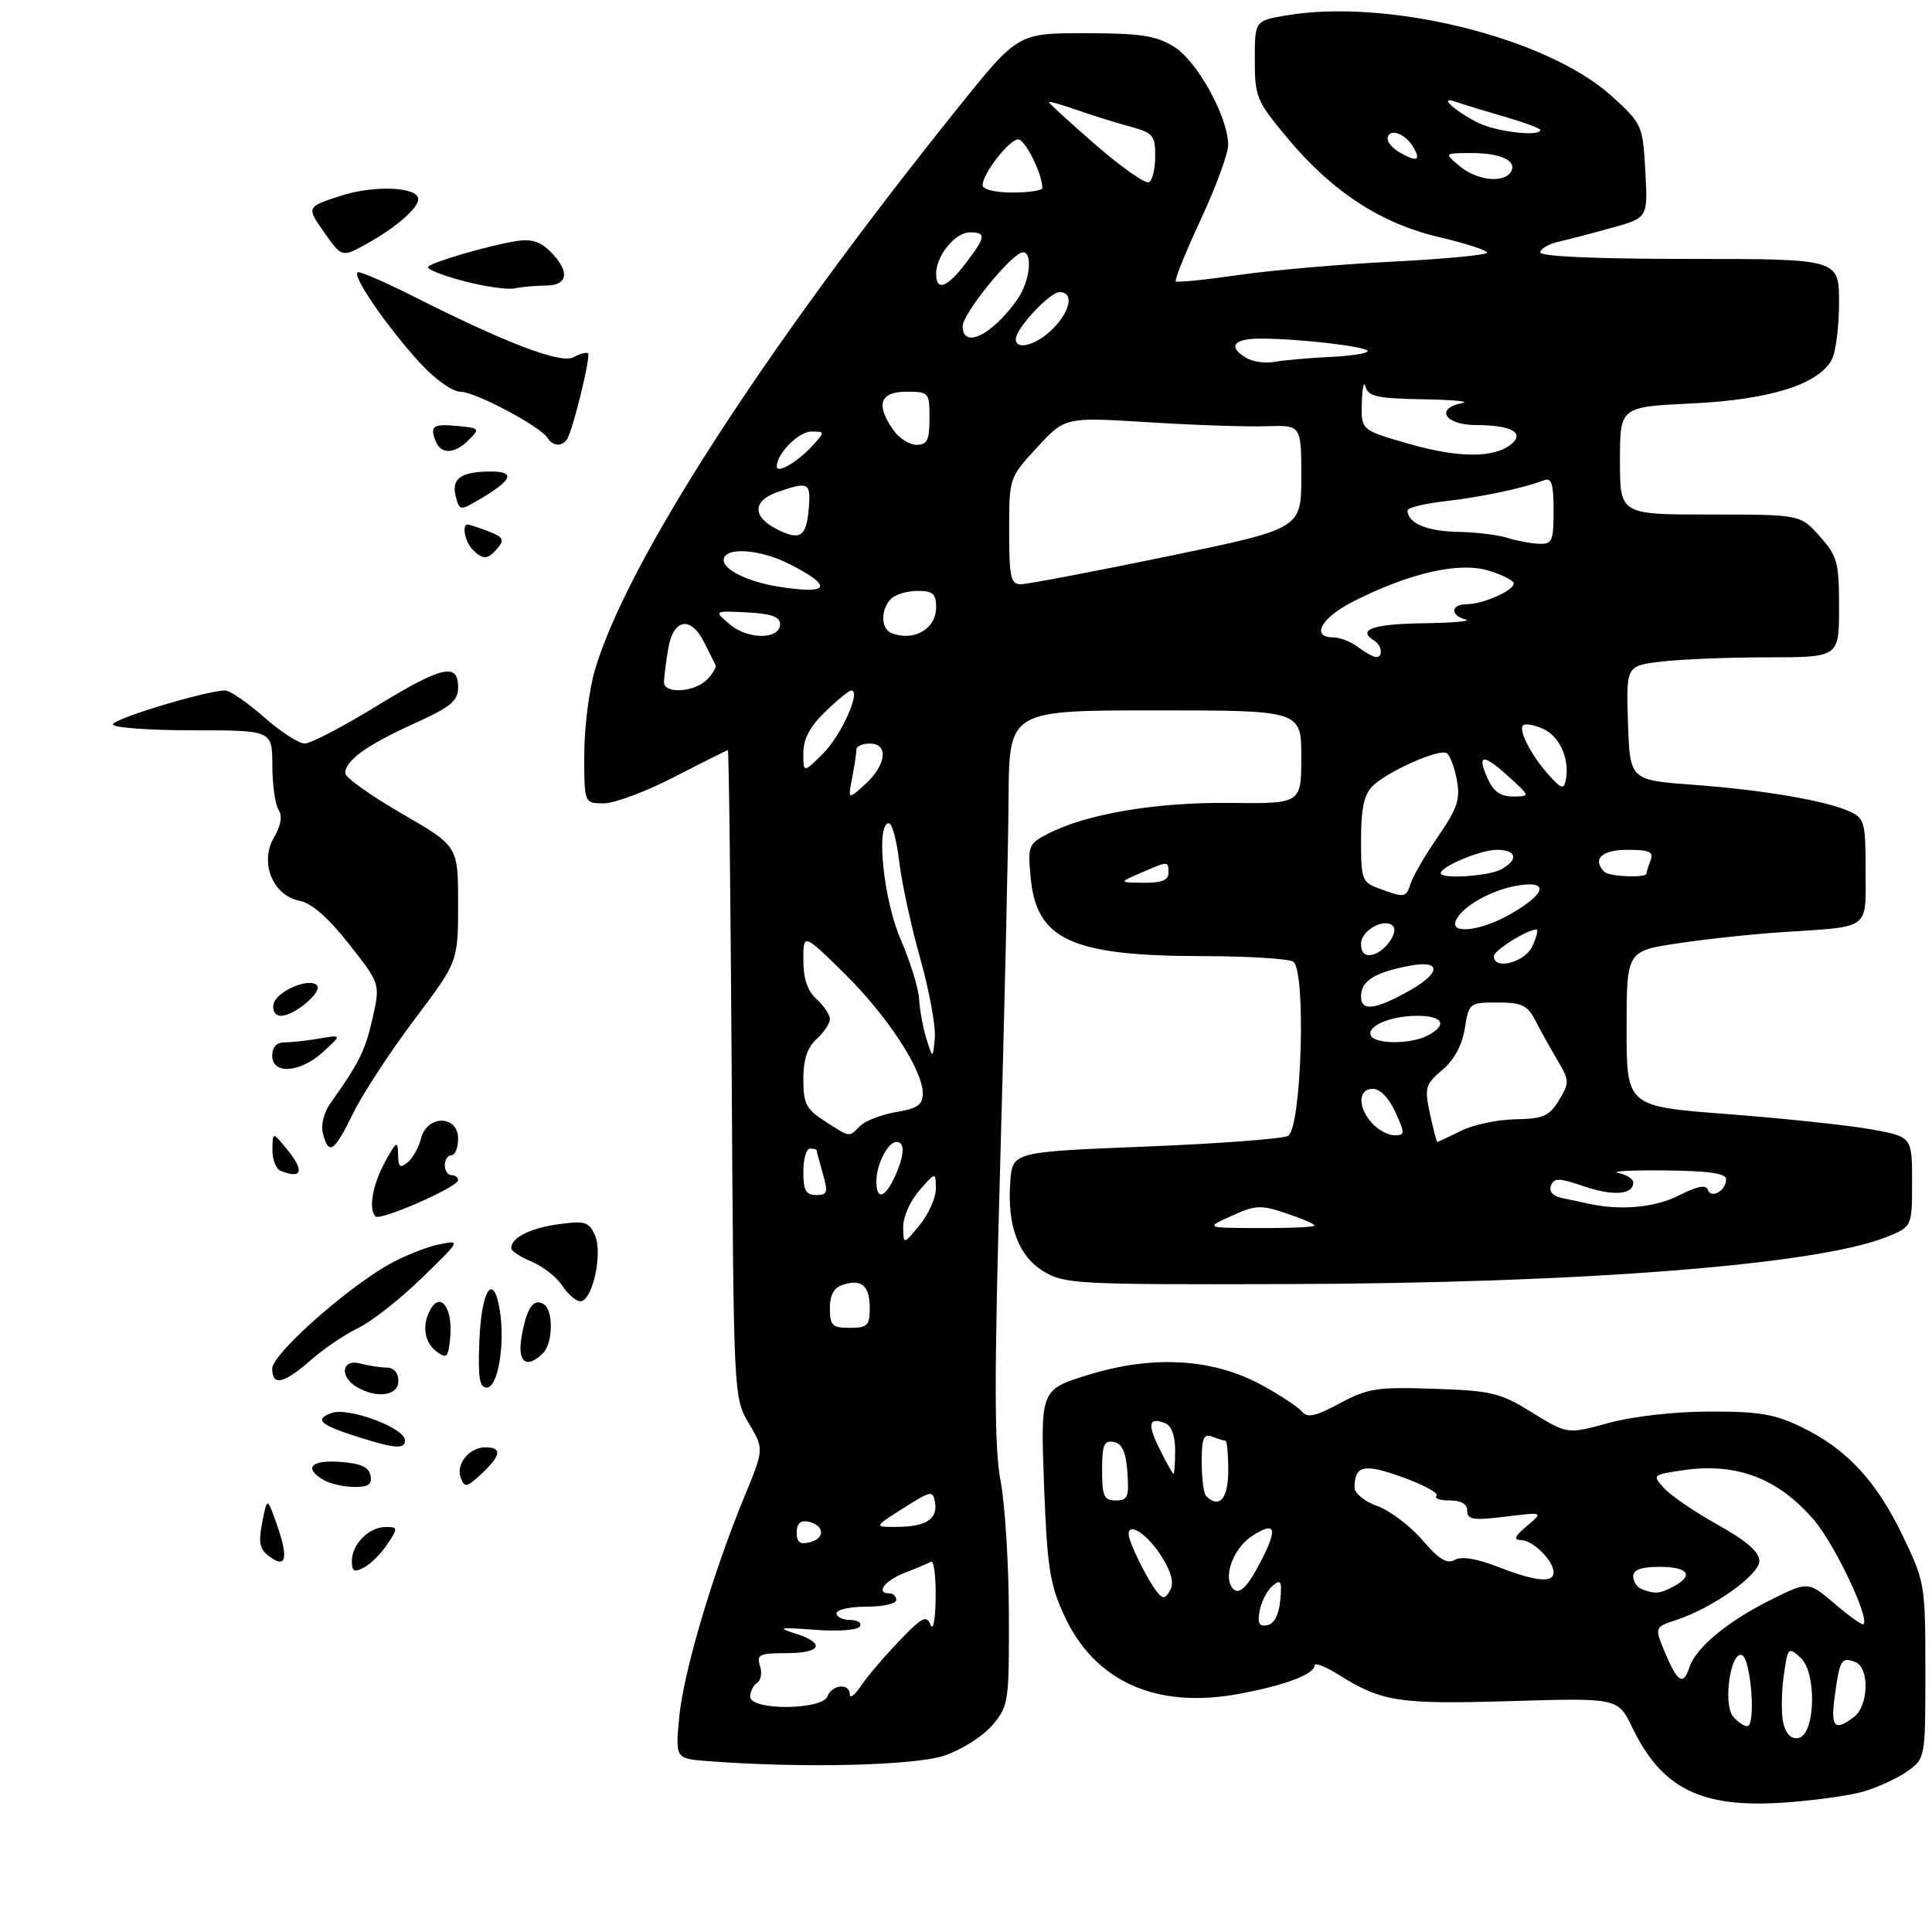 <?xml version="1.0" encoding="UTF-8" standalone="no"?>
<!DOCTYPE svg PUBLIC "-//W3C//DTD SVG 1.1//EN" "http://www.w3.org/Graphics/SVG/1.1/DTD/svg11.dtd" >
<svg xmlns="http://www.w3.org/2000/svg" xmlns:xlink="http://www.w3.org/1999/xlink" version="1.1" viewBox="0 0 291 291">
 <g >
 <path fill="currentColor"
d=" M 280.50 269.89 C 282.70 269.27 285.74 267.89 287.25 266.82 C 290.00 264.86 290.00 264.86 290.00 251.65 C 290.00 238.69 289.94 238.31 286.61 231.36 C 282.63 223.07 278.19 218.28 271.39 214.97 C 267.33 212.99 264.97 212.59 257.50 212.61 C 252.19 212.62 245.96 213.33 242.29 214.33 C 236.08 216.03 236.08 216.03 230.79 212.77 C 225.95 209.78 224.70 209.47 216.00 209.18 C 207.43 208.89 206.04 209.10 201.82 211.36 C 198.12 213.35 196.92 213.61 196.09 212.60 C 195.51 211.91 192.78 210.11 190.03 208.61 C 182.72 204.63 173.75 204.08 164.11 207.03 C 156.72 209.28 156.72 209.28 157.25 223.57 C 157.72 235.98 158.11 238.57 160.27 243.28 C 164.84 253.25 174.09 257.43 186.52 255.15 C 193.56 253.85 198.00 252.18 198.00 250.83 C 198.00 250.36 199.69 251.03 201.75 252.32 C 208.17 256.34 210.71 256.72 227.60 256.22 C 243.70 255.74 243.70 255.74 245.86 260.21 C 250.30 269.39 256.19 272.33 268.50 271.52 C 272.90 271.24 278.30 270.50 280.50 269.89 Z  M 142.31 264.41 C 144.87 263.54 148.10 261.48 149.49 259.83 C 151.91 256.96 152.00 256.34 151.96 243.17 C 151.94 235.65 151.38 226.57 150.70 223.00 C 149.75 217.90 149.74 207.54 150.66 175.00 C 151.30 152.18 151.87 127.54 151.91 120.25 C 152.00 107.00 152.00 107.00 174.00 107.00 C 196.00 107.00 196.00 107.00 196.00 114.03 C 196.00 121.06 196.00 121.06 185.25 120.94 C 174.11 120.81 163.63 122.59 157.84 125.58 C 154.89 127.11 154.78 127.39 155.25 132.28 C 156.14 141.56 161.46 143.98 181.00 144.01 C 187.88 144.02 194.08 144.40 194.78 144.84 C 196.76 146.10 196.05 169.99 194.00 171.09 C 193.18 171.54 183.50 172.26 172.50 172.70 C 152.50 173.50 152.50 173.50 152.17 178.00 C 151.69 184.66 153.39 189.20 157.22 191.52 C 160.32 193.39 162.28 193.50 193.50 193.41 C 238.16 193.30 273.65 190.52 284.13 186.33 C 288.00 184.78 288.00 184.78 288.00 178.00 C 288.00 171.21 288.00 171.21 281.75 170.09 C 278.31 169.48 268.64 168.45 260.25 167.81 C 245.00 166.65 245.00 166.65 245.00 154.95 C 245.00 143.24 245.00 143.24 252.75 142.08 C 257.01 141.44 264.10 140.68 268.50 140.40 C 281.87 139.52 281.00 140.16 281.00 131.14 C 281.00 123.87 280.83 123.24 278.61 122.23 C 275.00 120.59 265.59 118.98 255.00 118.20 C 245.50 117.50 245.50 117.50 245.21 108.89 C 244.93 100.29 244.93 100.29 250.21 99.65 C 253.12 99.30 260.34 99.01 266.25 99.01 C 277.00 99.00 277.00 99.00 277.00 91.52 C 277.00 84.66 276.75 83.76 274.08 80.77 C 271.17 77.50 271.17 77.50 257.58 77.50 C 244.00 77.50 244.00 77.50 244.00 69.39 C 244.00 61.28 244.00 61.28 254.81 60.77 C 266.56 60.21 273.91 57.91 275.91 54.16 C 276.51 53.04 277.00 49.18 277.00 45.57 C 277.00 39.00 277.00 39.00 254.50 39.00 C 240.46 39.00 232.00 38.63 232.00 38.02 C 232.00 37.48 233.24 36.76 234.75 36.41 C 236.26 36.07 239.91 35.11 242.86 34.29 C 248.21 32.80 248.21 32.80 247.82 25.75 C 247.42 18.80 247.35 18.64 242.68 14.41 C 233.02 5.67 209.02 -0.27 193.75 2.32 C 189.00 3.12 189.00 3.12 189.00 9.01 C 189.00 14.58 189.26 15.21 193.85 20.72 C 200.61 28.85 207.95 33.65 216.78 35.72 C 220.75 36.65 224.00 37.70 224.00 38.05 C 224.00 38.40 217.59 39.01 209.75 39.41 C 201.91 39.80 191.45 40.71 186.50 41.43 C 181.55 42.15 177.32 42.57 177.10 42.38 C 176.88 42.19 178.56 38.01 180.85 33.09 C 183.13 28.18 185.00 23.11 184.99 21.83 C 184.97 17.60 180.31 9.16 176.80 7.02 C 174.07 5.35 171.76 5.01 163.41 5.00 C 153.31 5.00 153.31 5.00 144.28 16.25 C 115.05 52.68 94.39 84.67 89.60 100.93 C 88.72 103.92 88.00 109.66 88.00 113.68 C 88.00 121.00 88.00 121.00 90.95 121.00 C 92.57 121.00 97.37 119.20 101.62 117.00 C 105.87 114.80 109.48 113.00 109.63 113.00 C 109.79 113.00 110.04 134.94 110.21 161.75 C 110.50 210.50 110.50 210.50 112.79 214.38 C 115.08 218.25 115.08 218.25 112.14 225.38 C 107.35 236.99 102.93 251.93 102.31 258.62 C 101.72 264.88 101.72 264.88 106.61 265.26 C 120.69 266.35 137.80 265.95 142.31 264.41 Z  M 53.00 235.11 C 53.00 232.59 55.58 230.00 58.09 230.00 C 59.95 230.00 59.97 230.12 58.38 232.54 C 57.47 233.94 55.88 235.53 54.86 236.08 C 53.34 236.89 53.00 236.71 53.00 235.11 Z  M 40.63 234.48 C 39.10 233.36 38.89 232.40 39.50 229.30 C 40.24 225.50 40.24 225.50 41.65 229.48 C 43.48 234.66 43.14 236.34 40.63 234.48 Z  M 48.75 222.92 C 45.68 221.13 46.84 219.87 51.24 220.19 C 54.34 220.42 55.57 220.97 55.81 222.25 C 56.07 223.59 55.48 223.99 53.32 223.97 C 51.77 223.95 49.71 223.48 48.75 222.92 Z  M 69.41 222.64 C 68.61 220.55 70.65 218.00 73.12 218.00 C 75.66 218.00 75.48 219.20 72.53 221.98 C 70.34 224.03 69.98 224.11 69.41 222.64 Z  M 54.39 216.58 C 48.21 214.65 47.24 213.83 49.93 212.83 C 52.44 211.90 61.00 215.08 61.00 216.94 C 61.00 218.28 59.56 218.20 54.39 216.58 Z  M 53.75 208.92 C 51.09 207.37 51.47 204.63 54.25 205.37 C 55.49 205.70 57.29 205.98 58.25 205.99 C 59.33 205.99 60.00 206.77 60.00 208.00 C 60.00 210.23 56.80 210.70 53.75 208.92 Z  M 72.21 201.83 C 72.52 194.18 74.34 191.54 75.28 197.35 C 76.11 202.44 75.00 209.00 73.32 209.00 C 72.21 209.00 71.97 207.48 72.21 201.83 Z  M 41.00 206.12 C 41.00 204.02 51.80 194.35 58.35 190.58 C 60.63 189.27 64.07 187.87 65.98 187.47 C 69.46 186.74 69.46 186.74 63.48 192.55 C 60.19 195.74 55.90 199.11 53.93 200.04 C 51.97 200.98 48.76 203.15 46.80 204.87 C 42.73 208.45 41.00 208.82 41.00 206.12 Z  M 65.75 203.57 C 63.83 202.16 63.50 199.34 64.97 197.01 C 66.48 194.63 68.18 197.20 67.82 201.30 C 67.53 204.49 67.32 204.73 65.75 203.57 Z  M 78.58 201.25 C 79.34 196.95 80.36 195.48 81.91 196.45 C 83.37 197.35 83.30 202.30 81.80 203.80 C 79.29 206.31 77.87 205.19 78.58 201.25 Z  M 84.69 193.65 C 83.85 192.36 81.77 190.73 80.08 190.03 C 78.38 189.33 77.00 188.42 77.00 188.00 C 77.00 186.42 79.86 184.98 84.15 184.39 C 88.11 183.85 88.71 184.03 89.61 186.06 C 90.83 188.78 89.23 196.00 87.41 196.00 C 86.76 196.00 85.54 194.94 84.69 193.65 Z  M 56.56 183.22 C 55.47 182.13 56.11 178.45 58.00 175.00 C 59.71 171.87 59.92 171.75 59.96 173.87 C 59.99 175.79 60.27 176.02 61.40 175.08 C 62.17 174.44 63.08 172.81 63.42 171.46 C 64.32 167.89 69.00 167.93 69.00 171.50 C 69.00 172.88 68.55 174.00 68.00 174.00 C 67.45 174.00 67.00 174.68 67.00 175.50 C 67.00 176.32 67.45 177.00 68.00 177.00 C 68.55 177.00 69.00 177.34 69.00 177.76 C 69.00 178.79 57.27 183.93 56.56 183.22 Z  M 42.25 176.34 C 41.56 176.06 41.01 174.63 41.03 173.17 C 41.07 170.50 41.07 170.50 43.03 172.86 C 45.92 176.32 45.61 177.69 42.25 176.34 Z  M 48.65 170.77 C 48.30 169.44 48.76 167.58 49.78 166.15 C 54.05 160.19 55.04 158.19 56.12 153.35 C 57.28 148.18 57.28 148.18 52.58 142.21 C 49.43 138.20 46.96 136.04 45.09 135.67 C 41.05 134.86 39.06 129.86 41.28 126.11 C 42.33 124.32 42.56 122.92 41.95 121.95 C 41.44 121.15 41.02 118.14 41.02 115.25 C 41.00 110.00 41.00 110.00 29.00 110.00 C 22.40 110.00 17.00 109.60 17.00 109.11 C 17.00 108.27 31.14 104.00 33.91 104.00 C 34.62 104.00 37.24 105.80 39.74 108.00 C 42.24 110.20 45.01 112.00 45.89 111.99 C 46.78 111.99 51.54 109.52 56.48 106.49 C 66.57 100.32 69.00 99.73 69.00 103.49 C 69.00 105.59 67.96 106.45 62.30 109.02 C 55.22 112.23 52.00 114.56 52.00 116.46 C 52.00 117.10 55.83 119.83 60.50 122.53 C 69.00 127.44 69.00 127.44 69.00 136.14 C 69.00 144.84 69.00 144.84 62.41 153.58 C 58.79 158.38 54.65 164.72 53.20 167.66 C 50.32 173.55 49.52 174.09 48.65 170.77 Z  M 41.00 159.00 C 41.00 157.71 41.67 157.00 42.88 157.00 C 43.91 157.00 46.27 156.74 48.12 156.42 C 51.50 155.85 51.50 155.85 48.69 158.42 C 45.24 161.59 41.00 161.91 41.00 159.00 Z  M 41.19 151.27 C 41.55 149.36 46.52 147.18 47.73 148.40 C 48.67 149.34 44.36 153.00 42.32 153.00 C 41.47 153.00 40.99 152.27 41.19 151.27 Z  M 71.20 82.80 C 70.05 81.65 69.52 79.00 70.43 79.00 C 70.67 79.00 72.07 79.46 73.54 80.02 C 75.76 80.86 76.01 81.29 74.99 82.52 C 73.49 84.31 72.77 84.37 71.20 82.80 Z  M 68.65 74.78 C 67.95 72.09 69.41 71.04 73.87 71.02 C 77.72 71.00 77.21 72.30 72.19 75.24 C 69.29 76.94 69.22 76.93 68.65 74.78 Z  M 65.58 66.36 C 64.73 64.13 65.25 63.80 69.09 64.18 C 72.23 64.49 72.30 64.58 70.62 66.25 C 68.41 68.45 66.40 68.49 65.58 66.36 Z  M 82.49 65.98 C 81.40 64.23 71.61 59.02 69.38 59.01 C 68.17 59.00 65.57 57.17 63.34 54.75 C 58.16 49.12 52.63 41.00 53.98 41.00 C 54.57 41.00 58.30 42.64 62.27 44.64 C 76.41 51.77 84.52 54.85 86.40 53.80 C 87.36 53.26 88.34 53.00 88.57 53.23 C 89.01 53.67 86.33 64.66 85.42 66.13 C 84.69 67.30 83.26 67.23 82.49 65.98 Z  M 69.70 42.30 C 66.51 41.46 64.17 40.49 64.50 40.17 C 65.25 39.42 73.44 37.03 77.65 36.33 C 80.00 35.94 81.34 36.34 82.90 37.90 C 85.87 40.87 85.60 43.00 82.25 43.01 C 80.74 43.02 78.60 43.21 77.50 43.44 C 76.40 43.66 72.89 43.15 69.70 42.30 Z  M 48.82 34.99 C 46.15 31.18 46.15 31.18 51.25 29.51 C 56.33 27.85 63.00 28.13 63.00 30.01 C 63.00 31.35 59.59 34.31 55.27 36.70 C 51.50 38.80 51.50 38.80 48.82 34.99 Z  M 268.63 259.65 C 268.29 258.30 268.30 255.11 268.65 252.57 C 269.26 248.09 269.34 248.00 271.19 249.67 C 273.69 251.93 273.44 261.30 270.87 261.79 C 269.84 261.99 269.02 261.20 268.63 259.65 Z  M 261.03 258.53 C 259.51 256.70 260.64 248.72 262.35 249.28 C 263.72 249.73 264.52 260.00 263.17 260.00 C 262.66 260.00 261.70 259.34 261.03 258.53 Z  M 276.37 255.33 C 277.11 249.95 277.36 249.54 279.46 250.35 C 281.61 251.17 281.46 256.93 279.25 258.61 C 276.29 260.85 275.70 260.18 276.37 255.33 Z  M 250.84 249.04 C 249.19 245.09 249.19 245.09 252.44 244.02 C 257.99 242.19 265.00 237.22 265.00 235.11 C 265.00 233.77 263.06 232.08 258.72 229.66 C 255.27 227.73 251.63 225.25 250.64 224.15 C 248.85 222.18 248.90 222.14 253.32 221.47 C 261.53 220.24 267.80 222.61 273.27 229.01 C 276.34 232.59 281.62 243.71 280.69 244.64 C 280.50 244.83 278.54 243.45 276.34 241.56 C 272.34 238.14 272.34 238.14 266.42 241.12 C 260.04 244.34 255.37 248.26 254.44 251.18 C 253.57 253.92 252.67 253.39 250.84 249.04 Z  M 189.74 242.58 C 190.00 241.19 190.88 239.51 191.69 238.84 C 192.94 237.81 193.11 238.14 192.83 241.06 C 192.62 243.25 191.91 244.59 190.88 244.79 C 189.64 245.02 189.37 244.51 189.74 242.58 Z  M 174.30 239.81 C 172.78 237.91 170.00 232.27 170.00 231.08 C 170.00 229.15 172.96 231.20 175.04 234.57 C 176.47 236.88 176.85 238.45 176.24 239.54 C 175.52 240.83 175.15 240.88 174.30 239.81 Z  M 185.47 238.96 C 184.32 237.09 185.94 233.09 188.55 231.38 C 192.04 229.09 192.49 230.12 190.08 234.84 C 187.78 239.36 186.45 240.54 185.47 238.96 Z  M 247.25 239.34 C 246.56 239.06 246.00 238.20 246.00 237.42 C 246.00 236.43 247.22 236.00 250.00 236.00 C 254.30 236.00 255.19 237.29 252.07 238.96 C 250.00 240.07 249.22 240.13 247.25 239.34 Z  M 225.59 235.99 C 222.41 234.75 220.14 234.38 219.12 234.95 C 217.94 235.61 216.72 234.86 214.24 231.97 C 212.42 229.84 209.37 227.54 207.47 226.85 C 205.53 226.15 204.01 224.92 204.02 224.05 C 204.05 220.69 205.43 220.40 211.29 222.51 C 214.47 223.66 216.76 224.91 216.37 225.30 C 215.98 225.68 216.87 226.00 218.33 226.00 C 220.09 226.00 221.00 226.54 221.00 227.57 C 221.00 228.90 221.89 229.03 226.75 228.44 C 232.50 227.73 232.50 227.73 230.00 229.83 C 228.14 231.39 227.91 231.94 229.10 231.97 C 230.91 232.00 234.00 235.07 234.00 236.83 C 234.00 238.48 231.28 238.21 225.59 235.99 Z  M 166.00 221.43 C 166.00 217.61 166.29 216.91 167.75 217.19 C 169.03 217.43 169.58 218.66 169.81 221.76 C 170.08 225.47 169.86 226.00 168.06 226.00 C 166.28 226.00 166.00 225.38 166.00 221.43 Z  M 181.67 225.33 C 181.30 224.97 181.00 222.67 181.00 220.23 C 181.00 216.59 181.29 215.90 182.58 216.39 C 183.45 216.73 184.35 217.00 184.58 217.00 C 184.81 217.00 185.00 219.03 185.00 221.50 C 185.00 225.75 183.64 227.31 181.67 225.33 Z  M 174.71 218.35 C 172.79 214.50 172.99 213.40 175.46 214.35 C 176.44 214.72 177.00 216.21 177.00 218.47 C 177.00 220.41 176.89 221.99 176.75 221.98 C 176.61 221.96 175.69 220.33 174.71 218.35 Z  M 113.00 255.56 C 113.00 254.77 113.47 253.83 114.04 253.47 C 114.61 253.12 114.81 251.97 114.47 250.92 C 113.93 249.22 114.39 249.00 118.43 249.00 C 123.75 249.00 124.42 247.50 119.75 246.03 C 116.99 245.16 117.44 245.08 122.70 245.48 C 126.22 245.75 129.17 245.54 129.51 244.98 C 129.85 244.44 129.19 244.00 128.06 244.00 C 126.93 244.00 126.00 243.55 126.00 243.00 C 126.00 242.45 128.03 242.00 130.50 242.00 C 132.97 242.00 135.00 241.55 135.00 241.00 C 135.00 240.45 134.55 240.00 134.00 240.00 C 131.82 240.00 133.18 238.12 136.25 236.91 C 138.04 236.21 139.84 235.45 140.25 235.23 C 140.66 235.01 140.97 237.46 140.93 240.67 C 140.89 243.98 140.56 245.73 140.16 244.73 C 139.56 243.21 138.88 243.56 135.38 247.23 C 133.13 249.58 130.55 252.61 129.65 253.97 C 128.74 255.33 128.00 255.89 128.00 255.22 C 128.00 253.48 125.33 253.70 124.64 255.50 C 123.83 257.60 113.00 257.66 113.00 255.56 Z  M 120.00 230.83 C 120.00 229.52 120.56 228.96 121.67 229.18 C 124.14 229.66 124.38 231.67 122.04 232.28 C 120.49 232.68 120.00 232.33 120.00 230.83 Z  M 136.05 227.17 C 140.25 224.50 140.52 224.45 140.84 226.31 C 141.27 228.80 139.43 229.97 135.05 229.98 C 131.60 230.00 131.60 230.00 136.05 227.17 Z  M 125.00 197.07 C 125.00 195.02 125.60 193.94 126.99 193.50 C 129.81 192.61 131.00 193.66 131.00 197.06 C 131.00 199.66 130.65 200.00 128.00 200.00 C 125.35 200.00 125.00 199.66 125.00 197.07 Z  M 136.04 184.81 C 136.02 183.32 137.11 180.85 138.47 179.31 C 140.94 176.50 140.94 176.50 140.96 179.00 C 140.98 180.38 139.88 182.85 138.53 184.50 C 136.07 187.50 136.07 187.50 136.04 184.81 Z  M 185.50 183.14 C 189.12 181.49 189.90 181.46 193.75 182.76 C 196.09 183.54 198.00 184.37 198.00 184.59 C 198.00 184.82 194.29 184.99 189.75 184.97 C 181.50 184.95 181.50 184.95 185.50 183.14 Z  M 239.50 181.35 C 238.40 181.11 236.50 180.71 235.29 180.45 C 233.89 180.15 233.27 179.46 233.61 178.58 C 234.07 177.38 234.81 177.40 238.59 178.69 C 243.00 180.19 246.00 179.95 246.00 178.10 C 246.00 177.57 244.99 176.93 243.75 176.67 C 242.51 176.41 245.66 176.24 250.75 176.29 C 257.43 176.36 260.00 176.73 260.00 177.63 C 260.00 179.34 257.71 180.63 257.23 179.20 C 256.97 178.40 255.64 178.66 252.96 180.02 C 249.36 181.86 244.29 182.36 239.50 181.35 Z  M 121.00 176.50 C 121.00 174.57 121.45 173.00 122.00 173.00 C 122.55 173.00 123.00 173.12 123.00 173.26 C 123.00 173.40 123.42 174.97 123.93 176.76 C 124.75 179.62 124.63 180.00 122.93 180.00 C 121.39 180.00 121.00 179.29 121.00 176.50 Z  M 132.00 177.93 C 132.00 175.39 133.73 172.00 135.04 172.00 C 136.36 172.00 136.24 174.07 134.75 177.29 C 133.26 180.50 132.00 180.80 132.00 177.93 Z  M 215.38 167.75 C 214.54 163.81 214.68 163.33 217.24 161.16 C 219.03 159.65 220.23 157.43 220.63 154.91 C 221.24 151.07 221.33 151.00 225.55 151.00 C 229.23 151.00 230.06 151.40 231.28 153.75 C 232.06 155.26 233.55 157.95 234.60 159.72 C 236.40 162.77 236.41 163.09 234.81 165.72 C 233.35 168.12 232.46 168.51 228.24 168.59 C 225.56 168.63 221.86 169.42 220.03 170.34 C 218.19 171.25 216.60 172.00 216.49 172.00 C 216.38 172.00 215.88 170.09 215.38 167.75 Z  M 124.25 168.88 C 121.42 167.07 121.00 166.25 121.00 162.56 C 121.00 159.58 121.60 157.77 123.00 156.50 C 124.10 155.50 125.00 154.15 125.00 153.50 C 125.00 152.85 124.10 151.50 123.00 150.50 C 121.63 149.26 121.00 147.42 121.00 144.63 C 121.00 140.56 121.00 140.56 127.09 146.53 C 133.58 152.90 138.98 161.12 138.99 164.66 C 139.00 166.41 138.23 166.95 134.98 167.50 C 132.77 167.88 130.33 168.82 129.55 169.59 C 127.81 171.33 128.14 171.38 124.25 168.88 Z  M 206.65 169.17 C 204.47 166.75 204.54 164.00 206.79 164.00 C 207.87 164.00 209.21 165.39 210.17 167.50 C 211.65 170.76 211.64 171.00 210.03 171.00 C 209.09 171.00 207.57 170.18 206.65 169.17 Z  M 139.55 156.50 C 139.03 154.85 138.53 152.15 138.44 150.50 C 138.35 148.85 137.09 144.80 135.66 141.50 C 133.06 135.52 131.89 124.00 133.88 124.00 C 134.37 124.00 135.07 126.59 135.44 129.75 C 135.81 132.91 137.23 139.49 138.61 144.38 C 139.98 149.26 140.97 154.66 140.80 156.38 C 140.50 159.50 140.50 159.50 139.55 156.50 Z  M 206.53 156.05 C 205.66 154.64 209.37 153.00 213.43 153.00 C 217.35 153.00 218.09 154.35 215.07 155.96 C 212.64 157.26 207.31 157.32 206.53 156.05 Z  M 205.00 150.10 C 205.00 147.73 207.03 146.46 212.40 145.45 C 217.06 144.58 217.07 146.50 212.42 149.14 C 207.16 152.11 205.00 152.40 205.00 150.10 Z  M 225.00 144.03 C 225.00 143.16 230.05 140.00 231.43 140.00 C 231.72 140.00 231.44 141.12 230.82 142.50 C 229.70 144.95 225.00 146.19 225.00 144.03 Z  M 205.00 142.14 C 205.00 140.16 208.52 138.19 209.79 139.46 C 210.74 140.40 208.54 143.45 206.64 143.82 C 205.56 144.04 205.00 143.47 205.00 142.14 Z  M 219.23 138.81 C 219.92 136.75 224.36 134.13 228.38 133.42 C 233.42 132.52 232.97 134.58 227.42 137.73 C 223.17 140.15 218.58 140.76 219.23 138.81 Z  M 207.75 133.84 C 205.14 132.89 205.00 132.50 205.00 126.49 C 205.00 121.81 205.45 119.69 206.73 118.41 C 208.94 116.21 216.75 112.73 217.90 113.44 C 218.38 113.73 219.07 115.54 219.43 117.46 C 219.97 120.38 219.53 121.74 216.60 125.99 C 214.68 128.78 212.84 131.94 212.49 133.03 C 211.79 135.23 211.63 135.26 207.75 133.84 Z  M 171.86 131.46 C 176.01 129.66 176.00 129.66 176.00 131.50 C 176.00 132.57 174.93 132.99 172.25 132.96 C 168.50 132.92 168.50 132.92 171.86 131.46 Z  M 217.00 131.53 C 217.00 130.52 223.03 128.00 225.45 128.00 C 228.47 128.00 228.78 129.51 226.07 130.96 C 224.15 131.99 217.00 132.43 217.00 131.53 Z  M 241.67 131.33 C 239.76 129.43 241.23 128.00 245.11 128.00 C 248.44 128.00 249.10 128.30 248.61 129.58 C 248.27 130.45 248.00 131.35 248.00 131.58 C 248.00 132.27 242.39 132.05 241.67 131.33 Z  M 128.36 117.12 C 128.71 115.27 129.00 113.36 129.00 112.88 C 129.00 112.39 129.90 112.00 131.00 112.00 C 133.87 112.00 133.53 115.16 130.36 118.08 C 127.71 120.50 127.71 120.50 128.36 117.12 Z  M 224.12 117.37 C 222.39 113.58 223.34 113.43 227.15 116.90 C 230.50 119.94 230.50 119.94 227.91 119.97 C 226.07 119.99 224.97 119.24 224.12 117.37 Z  M 233.37 116.84 C 230.69 113.88 228.66 110.00 229.41 109.25 C 229.73 108.93 231.11 109.18 232.47 109.80 C 234.95 110.94 236.47 114.40 235.84 117.51 C 235.55 118.93 235.18 118.83 233.37 116.84 Z  M 121.00 113.43 C 121.00 111.31 121.99 109.43 124.30 107.20 C 126.11 105.44 127.88 104.00 128.23 104.00 C 129.74 104.00 126.74 110.72 124.01 113.46 C 121.00 116.46 121.00 116.46 121.00 113.43 Z  M 100.01 102.75 C 100.02 102.06 100.30 99.81 100.64 97.75 C 101.40 93.18 104.02 92.69 106.06 96.75 C 106.82 98.26 107.58 99.79 107.76 100.13 C 107.94 100.48 107.36 101.50 106.47 102.38 C 104.57 104.29 100.00 104.55 100.01 102.75 Z  M 204.56 97.47 C 203.49 96.66 201.80 96.00 200.81 96.00 C 197.37 96.00 199.02 93.03 203.79 90.61 C 212.25 86.32 219.73 84.60 224.15 85.93 C 226.27 86.56 228.00 87.44 228.00 87.88 C 228.00 88.96 223.38 91.00 220.95 91.00 C 218.53 91.00 218.38 92.69 220.75 93.31 C 221.71 93.56 218.79 93.82 214.25 93.88 C 206.74 93.99 204.34 94.86 207.00 96.50 C 208.17 97.22 208.35 99.01 207.25 98.97 C 206.84 98.95 205.63 98.28 204.56 97.47 Z  M 109.92 94.04 C 107.50 91.99 107.50 91.99 112.50 92.24 C 116.16 92.43 117.50 92.90 117.50 94.00 C 117.50 96.35 112.67 96.38 109.92 94.04 Z  M 134.25 95.34 C 132.66 94.70 132.63 91.77 134.20 90.20 C 134.86 89.54 136.66 89.00 138.20 89.00 C 140.51 89.00 141.00 89.43 141.00 91.46 C 141.00 94.75 137.61 96.69 134.25 95.34 Z  M 117.00 88.32 C 112.65 87.60 109.00 85.81 109.00 84.38 C 109.00 82.33 114.42 82.66 118.97 84.99 C 125.67 88.40 124.95 89.62 117.00 88.32 Z  M 152.00 79.98 C 152.00 71.96 152.00 71.96 156.21 67.39 C 160.42 62.82 160.42 62.82 172.96 63.60 C 179.86 64.03 187.86 64.30 190.75 64.20 C 196.00 64.02 196.00 64.02 196.00 71.83 C 196.00 79.64 196.00 79.64 175.75 83.82 C 164.61 86.12 154.71 88.00 153.75 88.00 C 152.23 88.00 152.00 86.95 152.00 79.98 Z  M 227.00 81.00 C 225.62 80.56 222.23 80.15 219.45 80.10 C 214.85 80.01 212.00 78.77 212.00 76.87 C 212.00 76.47 214.59 75.85 217.75 75.48 C 223.23 74.85 229.45 73.53 232.56 72.34 C 233.70 71.90 234.00 72.86 234.00 76.89 C 234.00 81.55 233.80 81.99 231.75 81.90 C 230.51 81.85 228.38 81.44 227.00 81.00 Z  M 117.01 79.71 C 113.29 77.83 113.33 75.43 117.10 74.12 C 121.82 72.47 122.15 72.65 121.81 76.67 C 121.45 80.88 120.51 81.48 117.01 79.71 Z  M 117.00 70.26 C 117.00 68.32 120.29 65.00 122.21 65.00 C 124.28 65.00 124.28 65.03 122.42 67.09 C 120.19 69.56 117.00 71.42 117.00 70.26 Z  M 212.25 66.86 C 205.00 64.79 205.00 64.79 205.12 60.64 C 205.18 58.36 205.44 57.29 205.69 58.25 C 206.07 59.72 207.45 60.02 214.32 60.14 C 218.82 60.21 221.49 60.47 220.25 60.71 C 216.10 61.50 217.61 64.00 222.25 64.02 C 227.60 64.03 229.71 65.16 227.64 66.89 C 225.08 69.01 219.71 69.00 212.25 66.86 Z  M 134.56 64.78 C 131.87 60.95 132.53 59.00 136.50 59.00 C 139.92 59.00 140.00 59.10 140.00 63.00 C 140.00 66.29 139.66 67.00 138.06 67.00 C 136.99 67.00 135.41 66.00 134.56 64.78 Z  M 187.75 53.93 C 184.87 52.23 185.76 51.00 189.85 51.00 C 195.71 51.00 206.00 52.21 206.00 52.89 C 205.99 53.23 203.41 53.62 200.25 53.77 C 197.09 53.92 193.38 54.25 192.00 54.50 C 190.62 54.76 188.71 54.50 187.75 53.93 Z  M 153.00 51.08 C 153.00 49.49 158.11 44.00 159.59 44.00 C 161.79 44.00 161.25 46.84 158.55 49.55 C 156.11 51.98 153.00 52.84 153.00 51.08 Z  M 145.00 49.14 C 145.00 47.20 152.50 38.00 154.08 38.00 C 155.61 38.00 155.11 42.40 153.28 45.03 C 149.53 50.42 145.00 52.67 145.00 49.14 Z  M 141.00 41.22 C 141.00 38.53 143.87 35.00 146.06 35.00 C 148.59 35.00 148.51 35.64 145.45 39.66 C 142.63 43.36 141.00 43.93 141.00 41.22 Z  M 148.00 27.90 C 148.00 26.16 152.01 21.00 153.37 21.00 C 154.41 21.00 157.00 26.21 157.00 28.32 C 157.00 28.69 154.97 29.00 152.50 29.00 C 149.90 29.00 148.00 28.54 148.00 27.90 Z  M 165.08 21.86 C 161.19 18.48 158.00 15.57 158.00 15.40 C 158.00 15.23 159.83 15.73 162.07 16.52 C 164.31 17.31 167.91 18.44 170.07 19.02 C 173.67 19.99 174.00 20.37 174.00 23.48 C 174.00 25.35 173.59 27.14 173.08 27.45 C 172.58 27.76 168.98 25.25 165.08 21.86 Z  M 219.86 25.03 C 217.50 23.07 217.50 23.07 221.50 23.05 C 226.02 23.03 228.59 24.23 227.57 25.89 C 226.49 27.64 222.45 27.19 219.86 25.03 Z  M 210.75 22.92 C 209.79 22.36 209.00 21.47 209.00 20.95 C 209.00 19.25 211.49 19.95 212.77 22.00 C 214.13 24.19 213.46 24.50 210.75 22.92 Z  M 222.50 18.43 C 218.85 16.54 216.63 14.40 219.29 15.34 C 220.27 15.68 223.53 16.68 226.54 17.55 C 229.54 18.43 232.00 19.33 232.00 19.57 C 232.00 20.65 225.19 19.83 222.50 18.43 Z "/>
</g>
</svg>